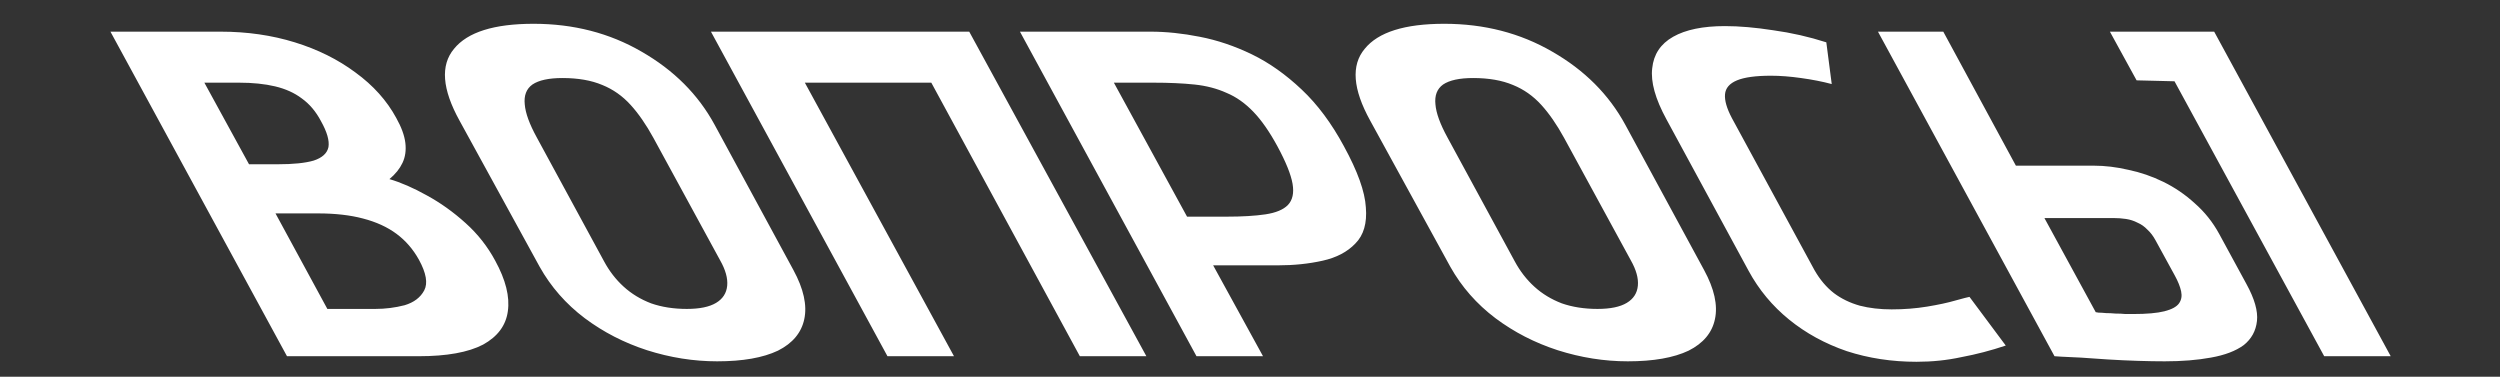 <svg width="146" height="22" viewBox="0 0 146 22" fill="none" xmlns="http://www.w3.org/2000/svg">
<rect x="0" y="0" width="146" height="22" fill="#333333" stroke="none"/>
<g clip-path="url(#clip0_395_668)">
<path d="M12.89 1.849C14.43 1.849 15.872 2.057 17.215 2.472C18.559 2.887 19.739 3.474 20.757 4.232C21.798 4.99 22.592 5.875 23.14 6.886C23.444 7.427 23.621 7.915 23.673 8.348C23.724 8.781 23.669 9.169 23.506 9.512C23.344 9.855 23.09 10.171 22.743 10.46C23.419 10.658 24.144 10.974 24.919 11.407C25.717 11.841 26.476 12.382 27.195 13.032C27.899 13.664 28.474 14.395 28.921 15.225C29.534 16.344 29.78 17.328 29.658 18.177C29.545 19.007 29.062 19.657 28.21 20.126C27.343 20.577 26.093 20.803 24.46 20.803H16.76L6.45 1.849H12.89ZM16.223 9.593C17.133 9.593 17.832 9.521 18.321 9.377C18.817 9.214 19.105 8.952 19.182 8.591C19.245 8.212 19.1 7.707 18.745 7.075C18.451 6.516 18.077 6.073 17.624 5.748C17.194 5.423 16.675 5.189 16.067 5.044C15.459 4.9 14.758 4.828 13.965 4.828H11.935L14.543 9.593H16.223ZM21.918 18.041C22.501 18.041 23.072 17.969 23.63 17.825C24.174 17.662 24.555 17.373 24.775 16.958C24.995 16.543 24.892 15.947 24.467 15.171C24.127 14.557 23.69 14.052 23.155 13.655C22.619 13.258 21.967 12.96 21.198 12.761C20.452 12.563 19.577 12.463 18.574 12.463H16.089L19.117 18.041H21.918ZM26.838 7.048C25.82 5.207 25.712 3.808 26.515 2.851C27.303 1.876 28.852 1.389 31.162 1.389C33.496 1.389 35.596 1.931 37.463 3.014C39.353 4.097 40.778 5.523 41.737 7.292L46.334 15.767C46.932 16.868 47.144 17.825 46.97 18.637C46.803 19.431 46.291 20.045 45.433 20.478C44.559 20.893 43.376 21.101 41.883 21.101C40.506 21.101 39.139 20.884 37.781 20.451C36.446 20.018 35.236 19.395 34.15 18.583C33.05 17.752 32.171 16.751 31.514 15.577L26.838 7.048ZM35.272 15.252C35.582 15.83 35.965 16.326 36.422 16.741C36.879 17.157 37.413 17.482 38.026 17.716C38.646 17.933 39.342 18.041 40.112 18.041C40.858 18.041 41.427 17.924 41.818 17.689C42.209 17.455 42.426 17.121 42.468 16.687C42.51 16.254 42.371 15.758 42.053 15.198L38.158 8.05C37.732 7.274 37.289 6.633 36.828 6.127C36.353 5.604 35.802 5.216 35.175 4.963C34.533 4.692 33.757 4.557 32.847 4.557C32.054 4.557 31.469 4.683 31.093 4.936C30.74 5.189 30.591 5.577 30.646 6.1C30.687 6.606 30.92 7.247 31.346 8.023L35.272 15.252ZM63.063 20.803L54.388 4.828H47.003L55.713 20.803H51.828L41.519 1.849H56.603L66.948 20.803H63.063ZM67.195 1.849C68.105 1.849 69.062 1.949 70.064 2.147C71.09 2.346 72.106 2.689 73.112 3.176C74.118 3.664 75.088 4.349 76.023 5.234C76.942 6.1 77.763 7.202 78.483 8.537C79.284 9.999 79.712 11.191 79.766 12.111C79.843 13.032 79.638 13.736 79.151 14.223C78.686 14.711 78.05 15.045 77.241 15.225C76.432 15.406 75.561 15.496 74.628 15.496H70.848L73.76 20.803H69.875L59.565 1.849H67.195ZM69.324 12.653H71.634C72.544 12.653 73.301 12.608 73.903 12.518C74.506 12.427 74.942 12.247 75.21 11.976C75.487 11.687 75.578 11.272 75.485 10.73C75.391 10.189 75.096 9.458 74.598 8.537C74.137 7.689 73.671 7.021 73.202 6.534C72.718 6.028 72.193 5.658 71.628 5.423C71.071 5.171 70.448 5.008 69.759 4.936C69.07 4.864 68.27 4.828 67.36 4.828H65.05L69.324 12.653ZM80.021 7.048C79.003 5.207 78.895 3.808 79.699 2.851C80.487 1.876 82.036 1.389 84.346 1.389C86.679 1.389 88.779 1.931 90.647 3.014C92.537 4.097 93.962 5.523 94.921 7.292L99.517 15.767C100.116 16.868 100.328 17.825 100.153 18.637C99.987 19.431 99.475 20.045 98.616 20.478C97.743 20.893 96.56 21.101 95.066 21.101C93.69 21.101 92.322 20.884 90.964 20.451C89.629 20.018 88.419 19.395 87.334 18.583C86.234 17.752 85.355 16.751 84.697 15.577L80.021 7.048ZM88.456 15.252C88.766 15.83 89.149 16.326 89.606 16.741C90.062 17.157 90.597 17.482 91.209 17.716C91.83 17.933 92.525 18.041 93.295 18.041C94.042 18.041 94.611 17.924 95.002 17.689C95.393 17.455 95.61 17.121 95.651 16.687C95.693 16.254 95.555 15.758 95.237 15.198L91.342 8.05C90.916 7.274 90.473 6.633 90.012 6.127C89.537 5.604 88.985 5.216 88.359 4.963C87.717 4.692 86.941 4.557 86.031 4.557C85.237 4.557 84.653 4.683 84.276 4.936C83.923 5.189 83.775 5.577 83.83 6.1C83.871 6.606 84.104 7.247 84.529 8.023L88.456 15.252ZM106.973 4.909C106.435 4.765 105.837 4.647 105.18 4.557C104.546 4.467 103.96 4.422 103.424 4.422C102.537 4.422 101.876 4.512 101.441 4.692C101.005 4.873 100.772 5.144 100.741 5.505C100.71 5.866 100.842 6.326 101.137 6.886L105.961 15.767C106.28 16.326 106.661 16.778 107.105 17.121C107.535 17.445 108.038 17.689 108.614 17.852C109.176 17.996 109.795 18.068 110.471 18.068C111.195 18.068 111.885 18.014 112.543 17.906C113.201 17.797 113.747 17.68 114.18 17.554C114.637 17.427 114.916 17.355 115.018 17.337L117.136 20.18C116.276 20.469 115.411 20.695 114.541 20.857C113.709 21.038 112.837 21.128 111.927 21.128C110.481 21.128 109.121 20.92 107.847 20.505C106.583 20.072 105.462 19.458 104.484 18.664C103.507 17.87 102.719 16.922 102.121 15.821L97.319 6.967C96.67 5.776 96.393 4.783 96.489 3.988C96.57 3.176 96.978 2.562 97.711 2.147C98.444 1.732 99.453 1.524 100.736 1.524C101.576 1.524 102.517 1.606 103.56 1.768C104.612 1.913 105.644 2.147 106.657 2.472L106.973 4.909ZM124.777 4.692L123.218 1.849H129.308L139.618 20.803H135.733L126.991 4.747L124.777 4.692ZM122.278 9.675C122.931 9.675 123.604 9.756 124.297 9.918C124.999 10.063 125.681 10.297 126.344 10.622C127.007 10.947 127.615 11.362 128.169 11.868C128.747 12.373 129.223 12.969 129.598 13.655L131.188 16.579C131.665 17.445 131.871 18.168 131.807 18.745C131.744 19.323 131.487 19.792 131.036 20.153C130.57 20.496 129.929 20.74 129.114 20.884C128.323 21.029 127.425 21.101 126.422 21.101C125.955 21.101 125.434 21.092 124.86 21.074C124.285 21.056 123.703 21.029 123.113 20.993C122.547 20.956 122.016 20.92 121.519 20.884C121.061 20.866 120.685 20.848 120.39 20.83C120.119 20.812 119.983 20.803 119.983 20.803L109.673 1.849H113.488L117.728 9.675H122.278ZM127.009 16.092L125.883 14.034C125.746 13.781 125.588 13.574 125.408 13.411C125.237 13.231 125.045 13.095 124.831 13.005C124.625 12.897 124.403 12.825 124.163 12.788C123.924 12.752 123.676 12.734 123.419 12.734H119.394L122.391 18.231C122.391 18.231 122.445 18.24 122.553 18.258C122.67 18.258 122.817 18.267 122.995 18.285C123.159 18.285 123.341 18.294 123.543 18.312C123.753 18.312 123.947 18.321 124.125 18.339C124.311 18.339 124.463 18.339 124.58 18.339C125.373 18.339 125.982 18.285 126.407 18.177C126.831 18.068 127.114 17.915 127.255 17.716C127.395 17.518 127.436 17.283 127.378 17.012C127.32 16.741 127.197 16.435 127.009 16.092Z" fill="white"/>
</g>
<defs>
<clipPath id="clip0_395_668">
<rect width="145" height="21" fill="white" transform="translate(0.5 0.5)"/>
</clipPath>
</defs>
</svg>
